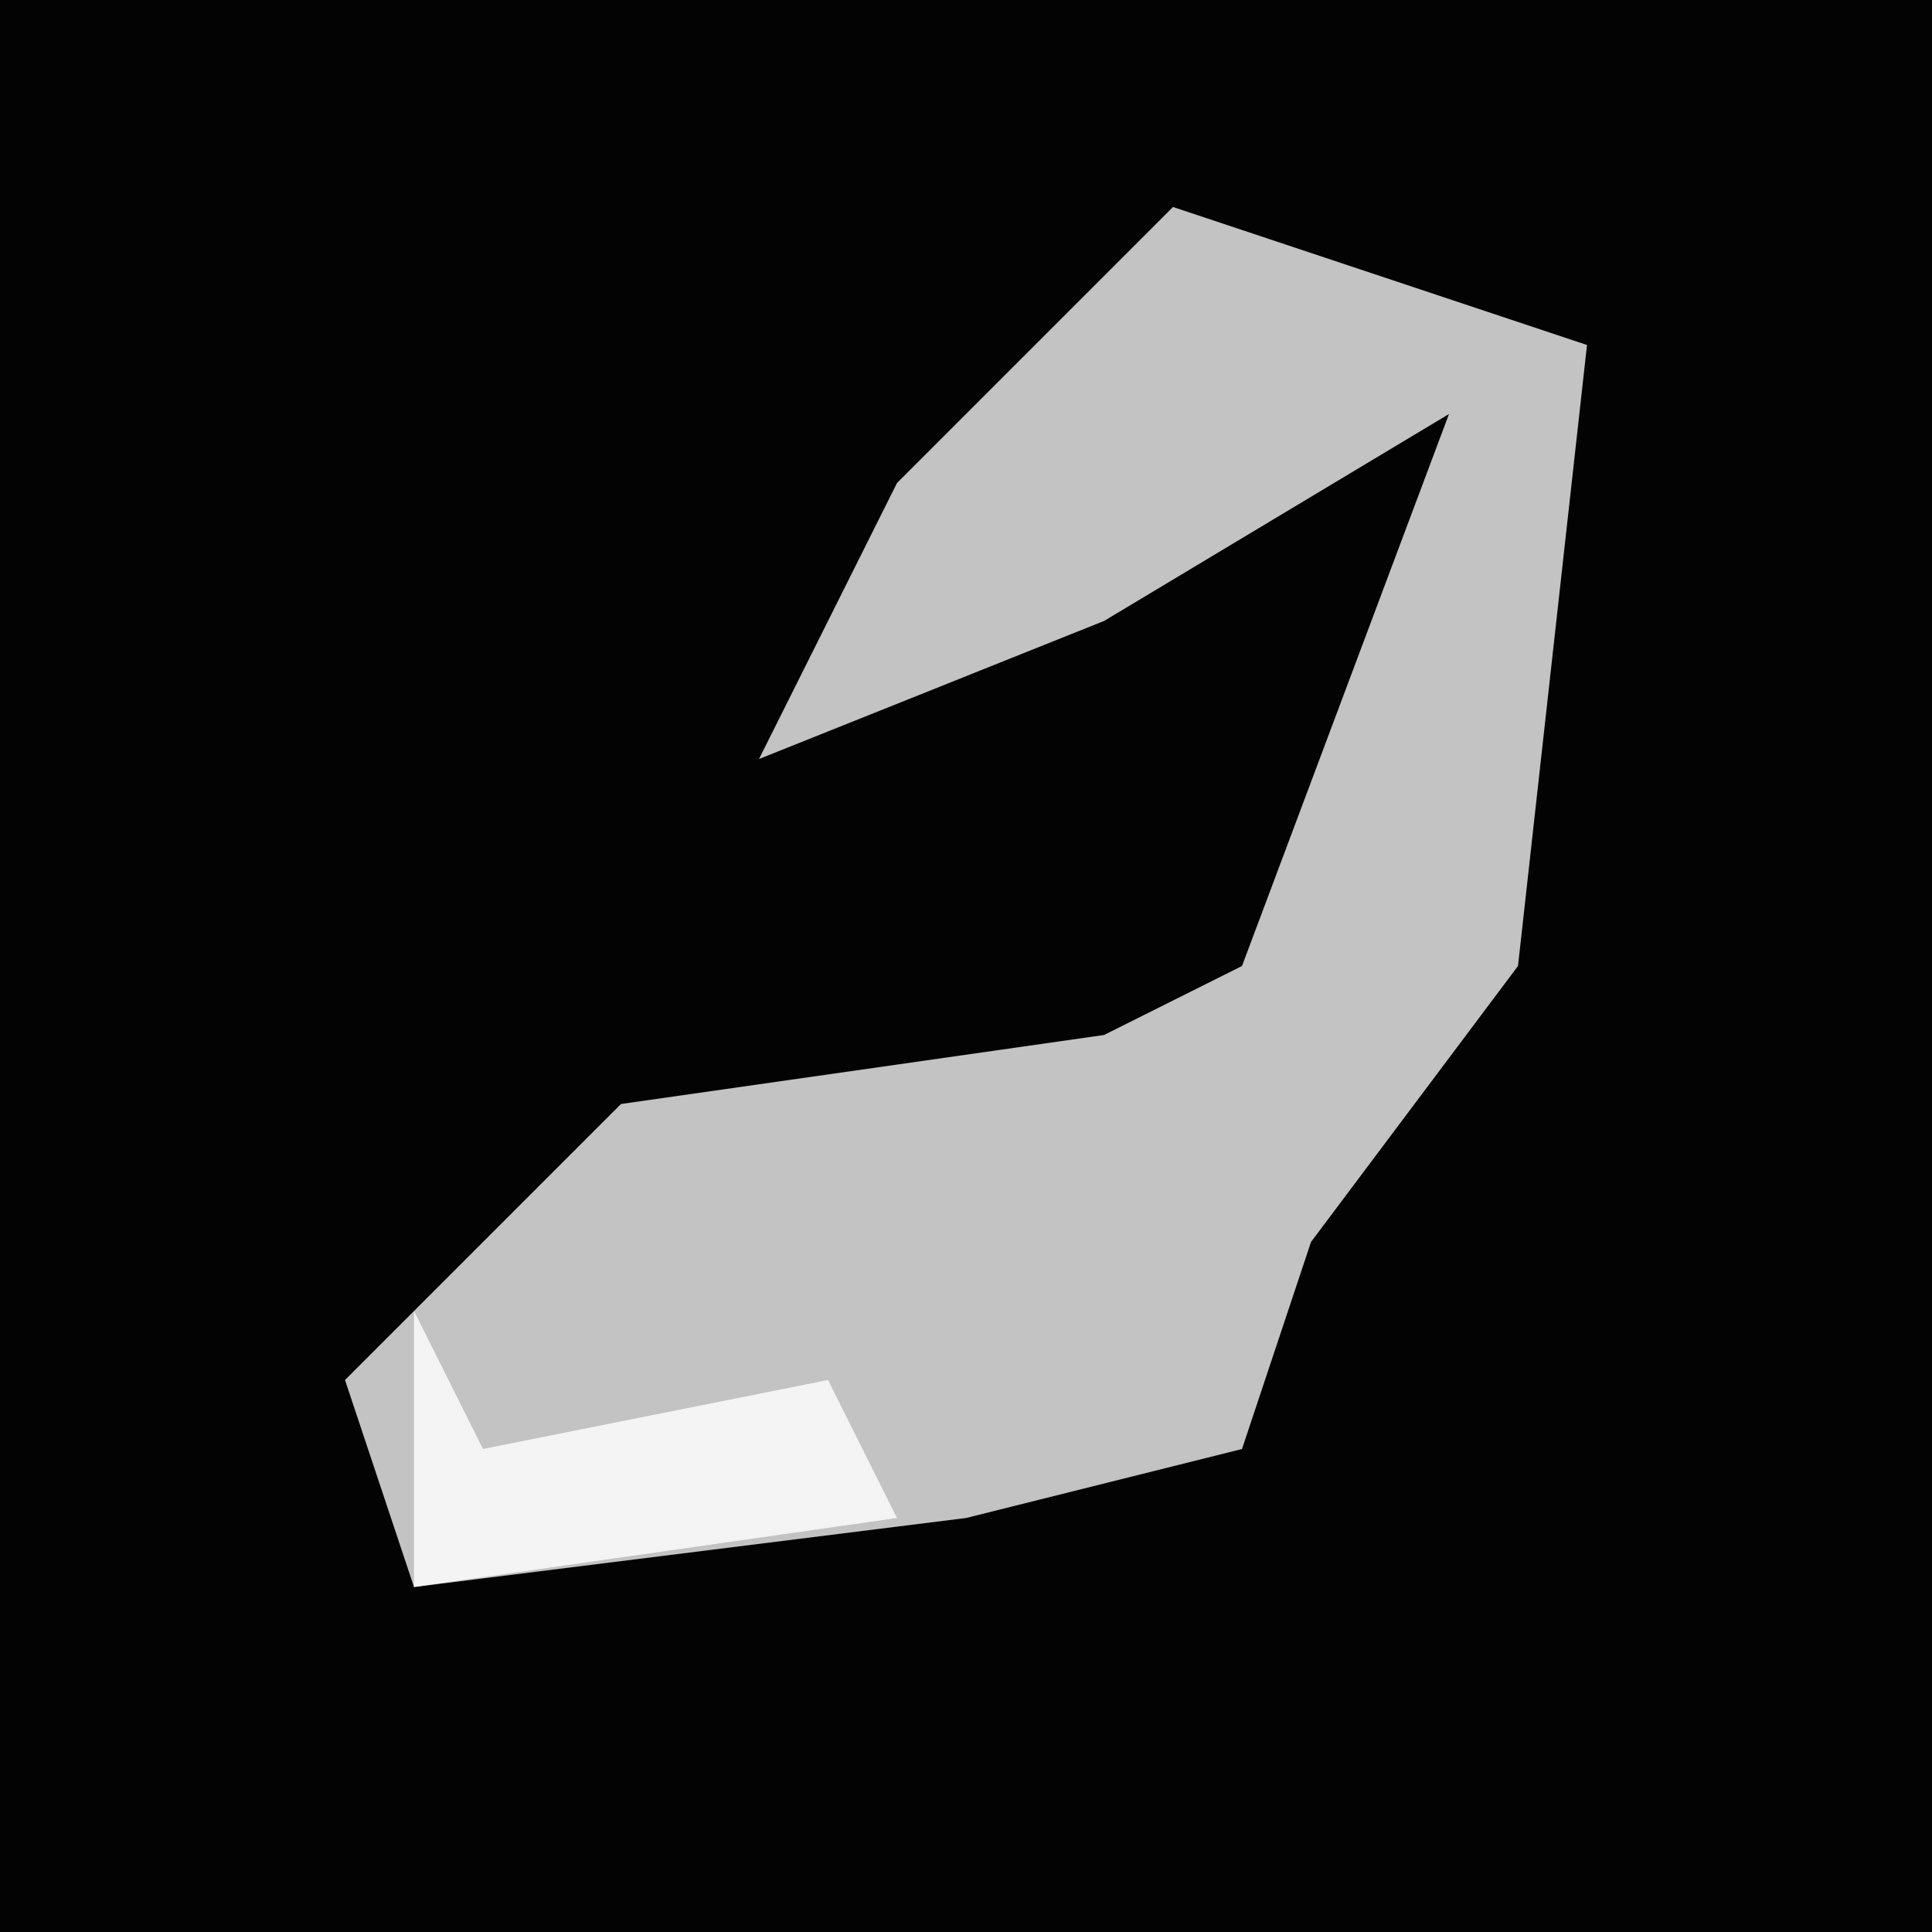 <?xml version="1.0" encoding="UTF-8"?>
<svg version="1.1" xmlns="http://www.w3.org/2000/svg" width="28" height="28">
<path d="M0,0 L28,0 L28,28 L0,28 Z " fill="#030303" transform="translate(0,0)"/>
<path d="M0,0 L6,2 L5,11 L2,15 L1,18 L-3,19 L-11,20 L-12,17 L-8,13 L-1,12 L1,11 L4,3 L-1,6 L-6,8 L-4,4 Z " fill="#C3C3C3" transform="translate(17,3)"/>
<path d="M0,0 L1,2 L6,1 L7,3 L0,4 Z " fill="#F4F4F4" transform="translate(6,19)"/>
</svg>
